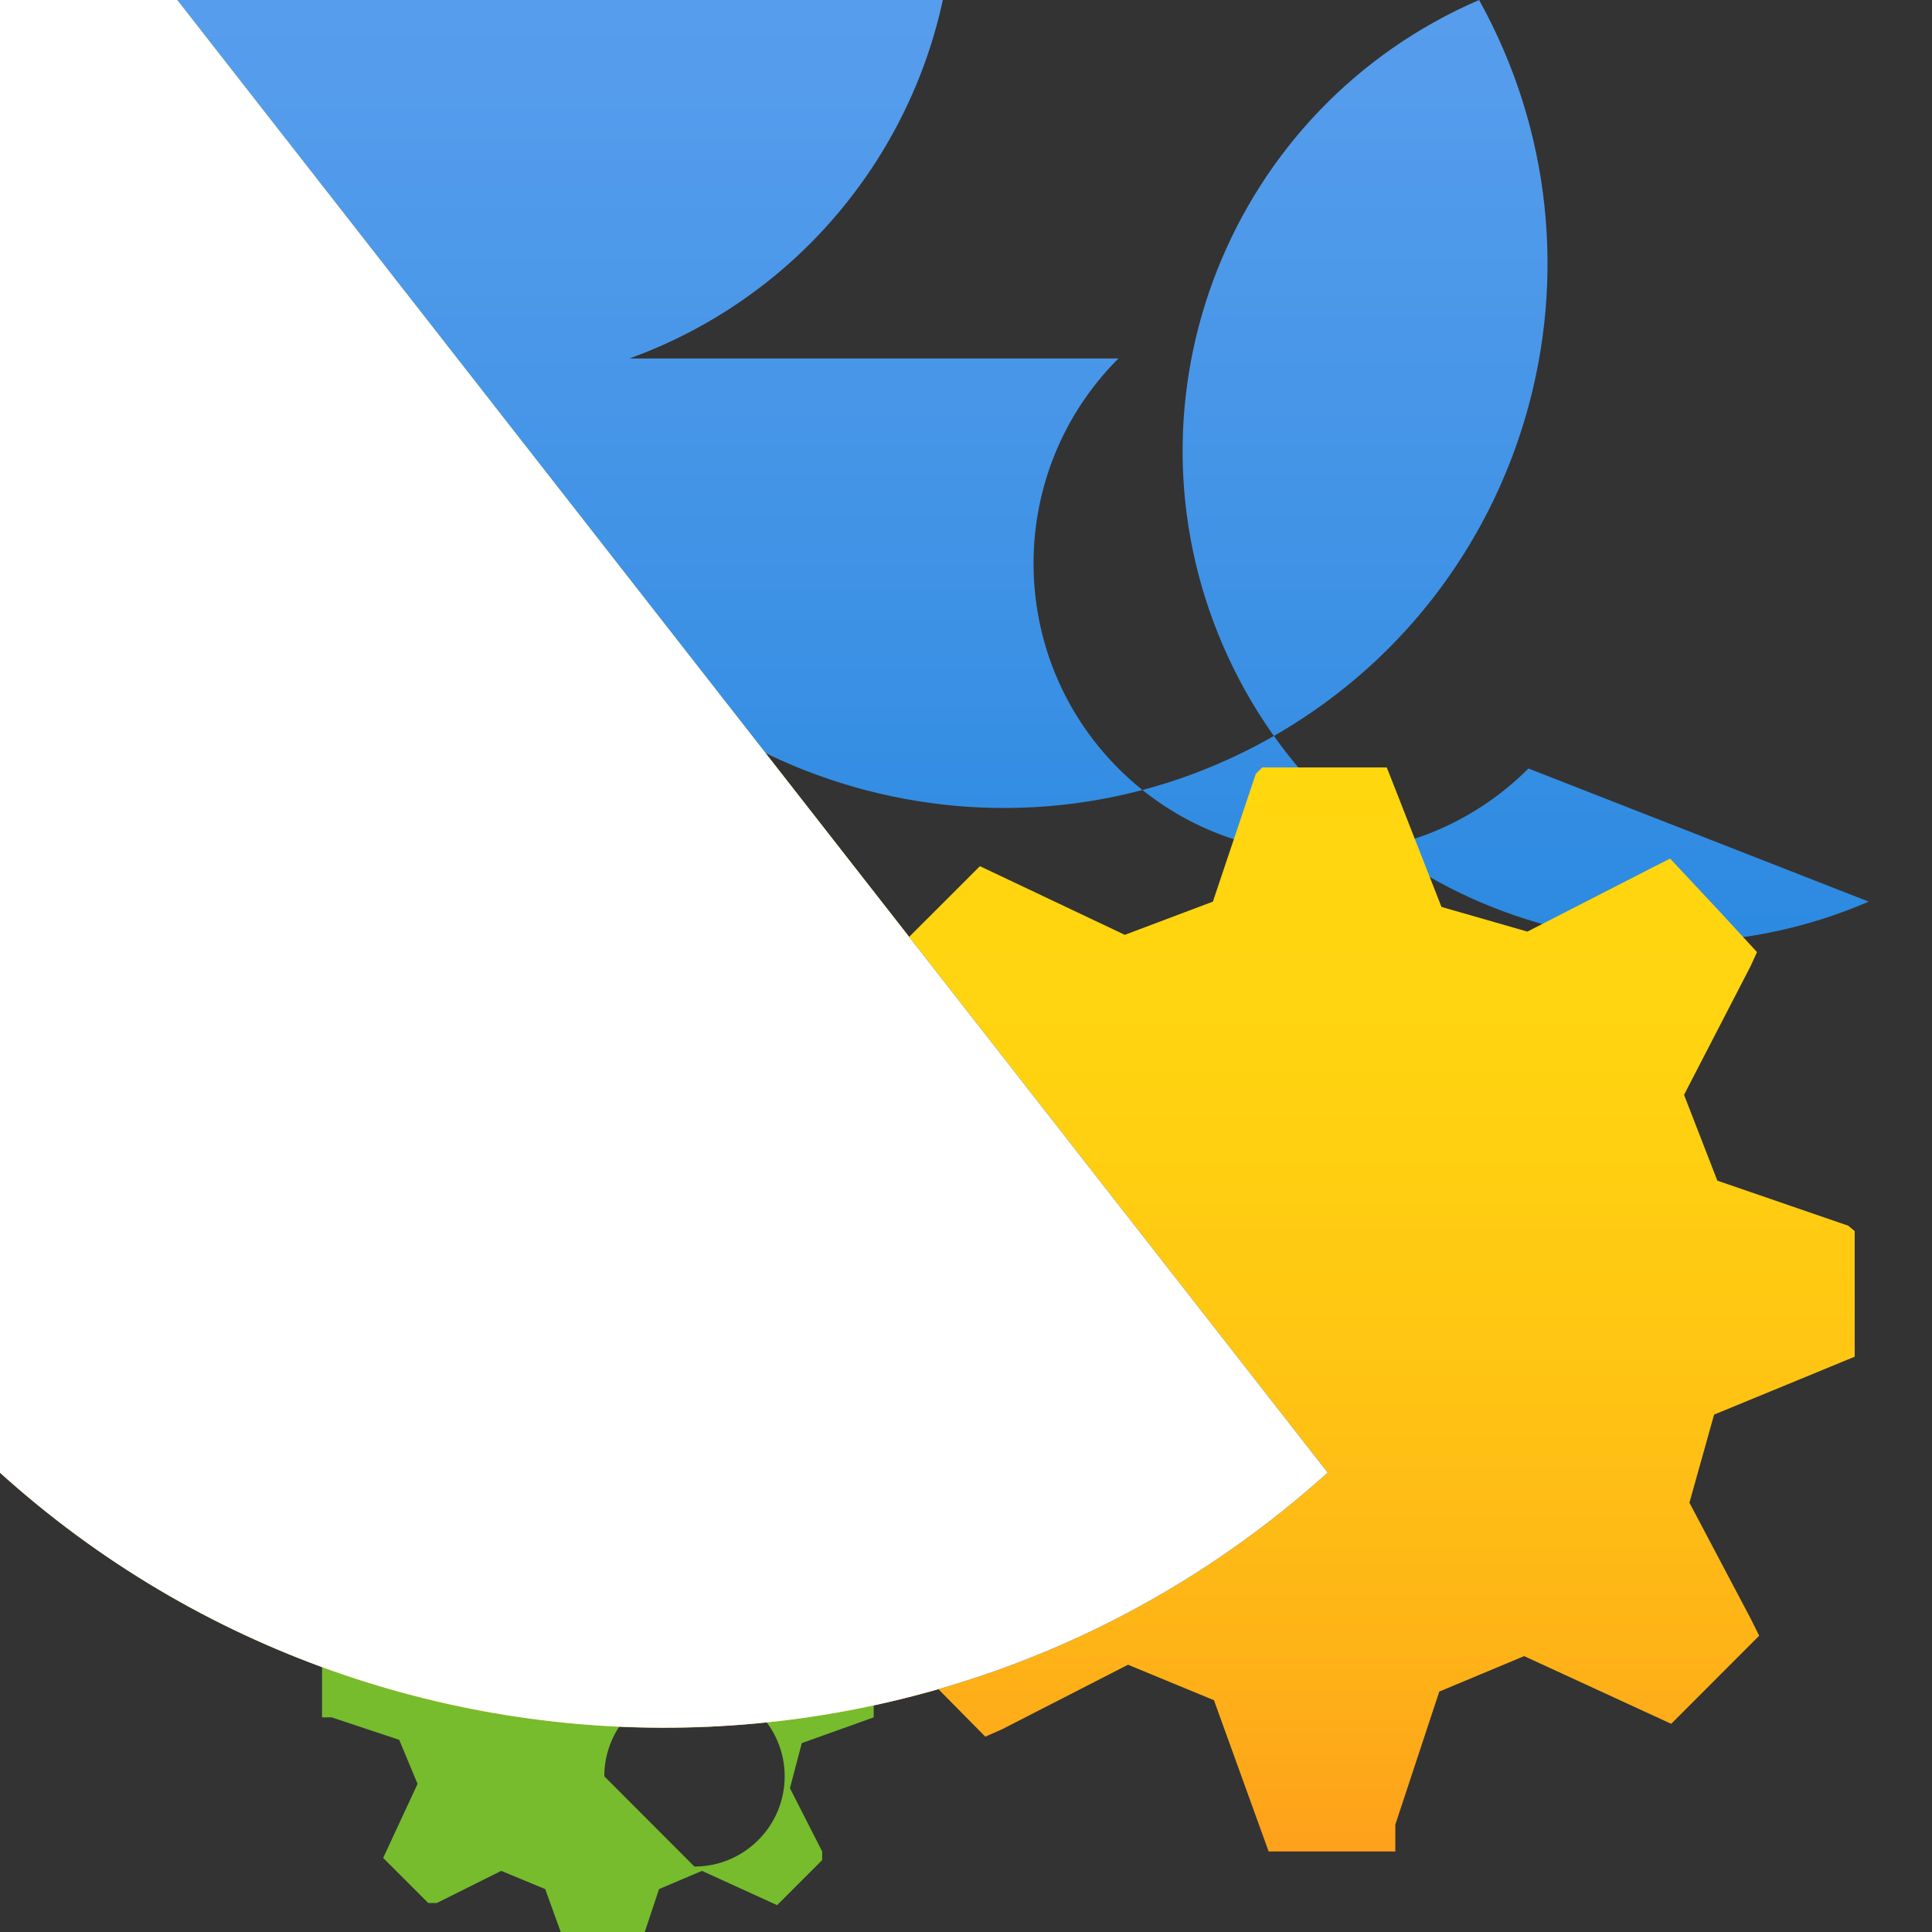<?xml version="1.0" encoding="UTF-8"?>
<svg xmlns="http://www.w3.org/2000/svg" xmlns:xlink="http://www.w3.org/1999/xlink" width="70pt" height="70pt" viewBox="0 0 70 70" version="1.1">
<rect x="0" y="0" width="70" height="70" fill="#333333" stroke="none"/>
<defs>
<linearGradient id="linear0" gradientUnits="userSpaceOnUse" x1="9" y1="15.63" x2="9" y2="-2.51" gradientTransform="matrix(3.889,0,0,3.889,0,0)">
<stop offset="0" style="stop-color:rgb(0%,47.059%,83.137%);stop-opacity:1;"/>
<stop offset="0.16" style="stop-color:rgb(7.451%,50.196%,85.49%);stop-opacity:1;"/>
<stop offset="0.53" style="stop-color:rgb(23.529%,56.863%,89.804%);stop-opacity:1;"/>
<stop offset="0.82" style="stop-color:rgb(33.333%,61.176%,92.549%);stop-opacity:1;"/>
<stop offset="1" style="stop-color:rgb(36.863%,62.745%,93.725%);stop-opacity:1;"/>
</linearGradient>
<linearGradient id="linear1" gradientUnits="userSpaceOnUse" x1="12.26" y1="7.17" x2="12.26" y2="17.21" gradientTransform="matrix(3.889,0,0,3.889,0,0)">
<stop offset="0" style="stop-color:rgb(100%,84.314%,5.882%);stop-opacity:1;"/>
<stop offset="0.27" style="stop-color:rgb(100%,82.745%,6.275%);stop-opacity:1;"/>
<stop offset="0.54" style="stop-color:rgb(100%,77.647%,7.451%);stop-opacity:1;"/>
<stop offset="0.83" style="stop-color:rgb(99.608%,69.804%,9.02%);stop-opacity:1;"/>
<stop offset="1" style="stop-color:rgb(99.608%,63.137%,10.588%);stop-opacity:1;"/>
</linearGradient>
</defs>
<g id="surface1">
<path style=" stroke:none;fill-rule:nonzero;fill:url(#linear0);" d="M 67.707 32.668 C 58.684 36.566 48.211 32.414 44.312 23.391 C 40.414 14.371 44.566 3.898 53.59 0 C 58.871 9.516 55.441 21.512 45.93 26.793 C 36.414 32.078 24.418 28.648 19.133 19.133 L 0 2.293 C -2.836 -5.551 0.152 -14.316 7.195 -18.793 C 14.238 -23.27 23.445 -22.254 29.344 -16.355 C 35.246 -10.457 36.258 -1.25 31.781 5.793 C 27.305 12.836 18.543 15.824 10.695 12.988 L 40.523 12.988 C 36.422 17.09 36.422 23.742 40.523 27.844 C 44.625 31.945 51.277 31.945 55.379 27.844 Z M 67.707 32.668 "/>
<path style=" stroke:none;fill-rule:nonzero;fill:rgb(46.275%,73.725%,17.647%);fill-opacity:1;" d="M 31.656 62.223 L 31.656 59.891 L 29.285 59.07 L 28.66 57.477 L 29.867 55.066 L 29.867 54.793 L 28.234 53.16 L 27.922 53.16 L 25.59 54.328 L 23.996 53.898 L 22.984 51.293 L 20.688 51.293 L 19.91 53.668 L 18.16 54.445 L 15.555 52.965 L 13.844 54.445 L 13.844 54.754 L 15.012 57.051 L 14.352 58.645 L 11.668 59.812 L 11.668 62.223 L 12.016 62.223 L 14.465 63.039 L 15.129 64.633 L 13.883 67.316 L 15.516 68.949 L 15.828 68.949 L 18.16 67.785 L 19.754 68.445 L 20.766 71.246 L 23.062 71.246 L 23.062 70.895 L 23.879 68.445 L 25.434 67.785 L 28.156 69.027 L 29.789 67.395 L 29.789 67.082 L 28.621 64.789 L 29.051 63.156 Z M 21.895 64.359 C 21.895 62.559 23.355 61.094 25.16 61.094 C 26.965 61.094 28.43 62.559 28.43 64.359 C 28.43 66.164 26.965 67.629 25.16 67.629 Z M 21.895 64.359 "/>
<path style=" stroke:none;fill-rule:nonzero;fill:url(#linear1);" d="M 67.199 49.156 L 67.199 44.605 L 66.965 44.41 L 62.223 42.777 L 61.016 39.668 L 63.43 35 L 63.66 34.496 L 62.223 32.938 L 60.512 31.109 L 59.891 31.422 L 55.34 33.754 L 52.227 32.859 L 50.246 27.805 L 45.734 27.805 L 45.5 28.039 L 43.945 32.668 L 40.754 33.871 L 35.504 31.383 L 32.316 34.57 L 32.629 35.195 L 35 39.707 L 33.715 42.816 L 28.234 44.801 L 28.234 49.352 L 28.895 49.543 L 33.715 51.141 L 35 54.445 L 32.512 59.695 L 35.699 62.922 L 36.32 62.648 L 40.871 60.316 L 43.984 61.602 L 45.965 67.082 L 50.555 67.082 L 50.555 66.109 L 52.148 61.289 L 55.223 60.004 L 60.551 62.457 L 63.738 59.266 L 63.43 58.645 L 61.211 54.445 L 62.105 51.254 Z M 48.105 53.355 C 33.371 66.641 10.66 65.465 -2.625 50.73 C -15.91 35.996 -14.734 13.285 0 0 C -2.516 -1.453 -3.742 -4.414 -2.988 -7.219 C -2.238 -10.023 0.305 -11.973 3.207 -11.973 C 6.113 -11.973 8.656 -10.023 9.406 -7.219 C 10.156 -4.414 8.934 -1.453 6.418 0 Z M 48.105 53.355 "/>
<path style=" stroke:none;fill-rule:nonzero;fill:rgb(100%,100%,100%);fill-opacity:1;" d="M 48.105 53.355 C 33.371 66.641 10.66 65.465 -2.625 50.73 C -15.91 35.996 -14.734 13.285 0 0 C -2.516 -1.453 -3.742 -4.414 -2.988 -7.219 C -2.238 -10.023 0.305 -11.973 3.207 -11.973 C 6.113 -11.973 8.656 -10.023 9.406 -7.219 C 10.156 -4.414 8.934 -1.453 6.418 0 Z M 48.105 53.355 "/>
</g>
</svg>
